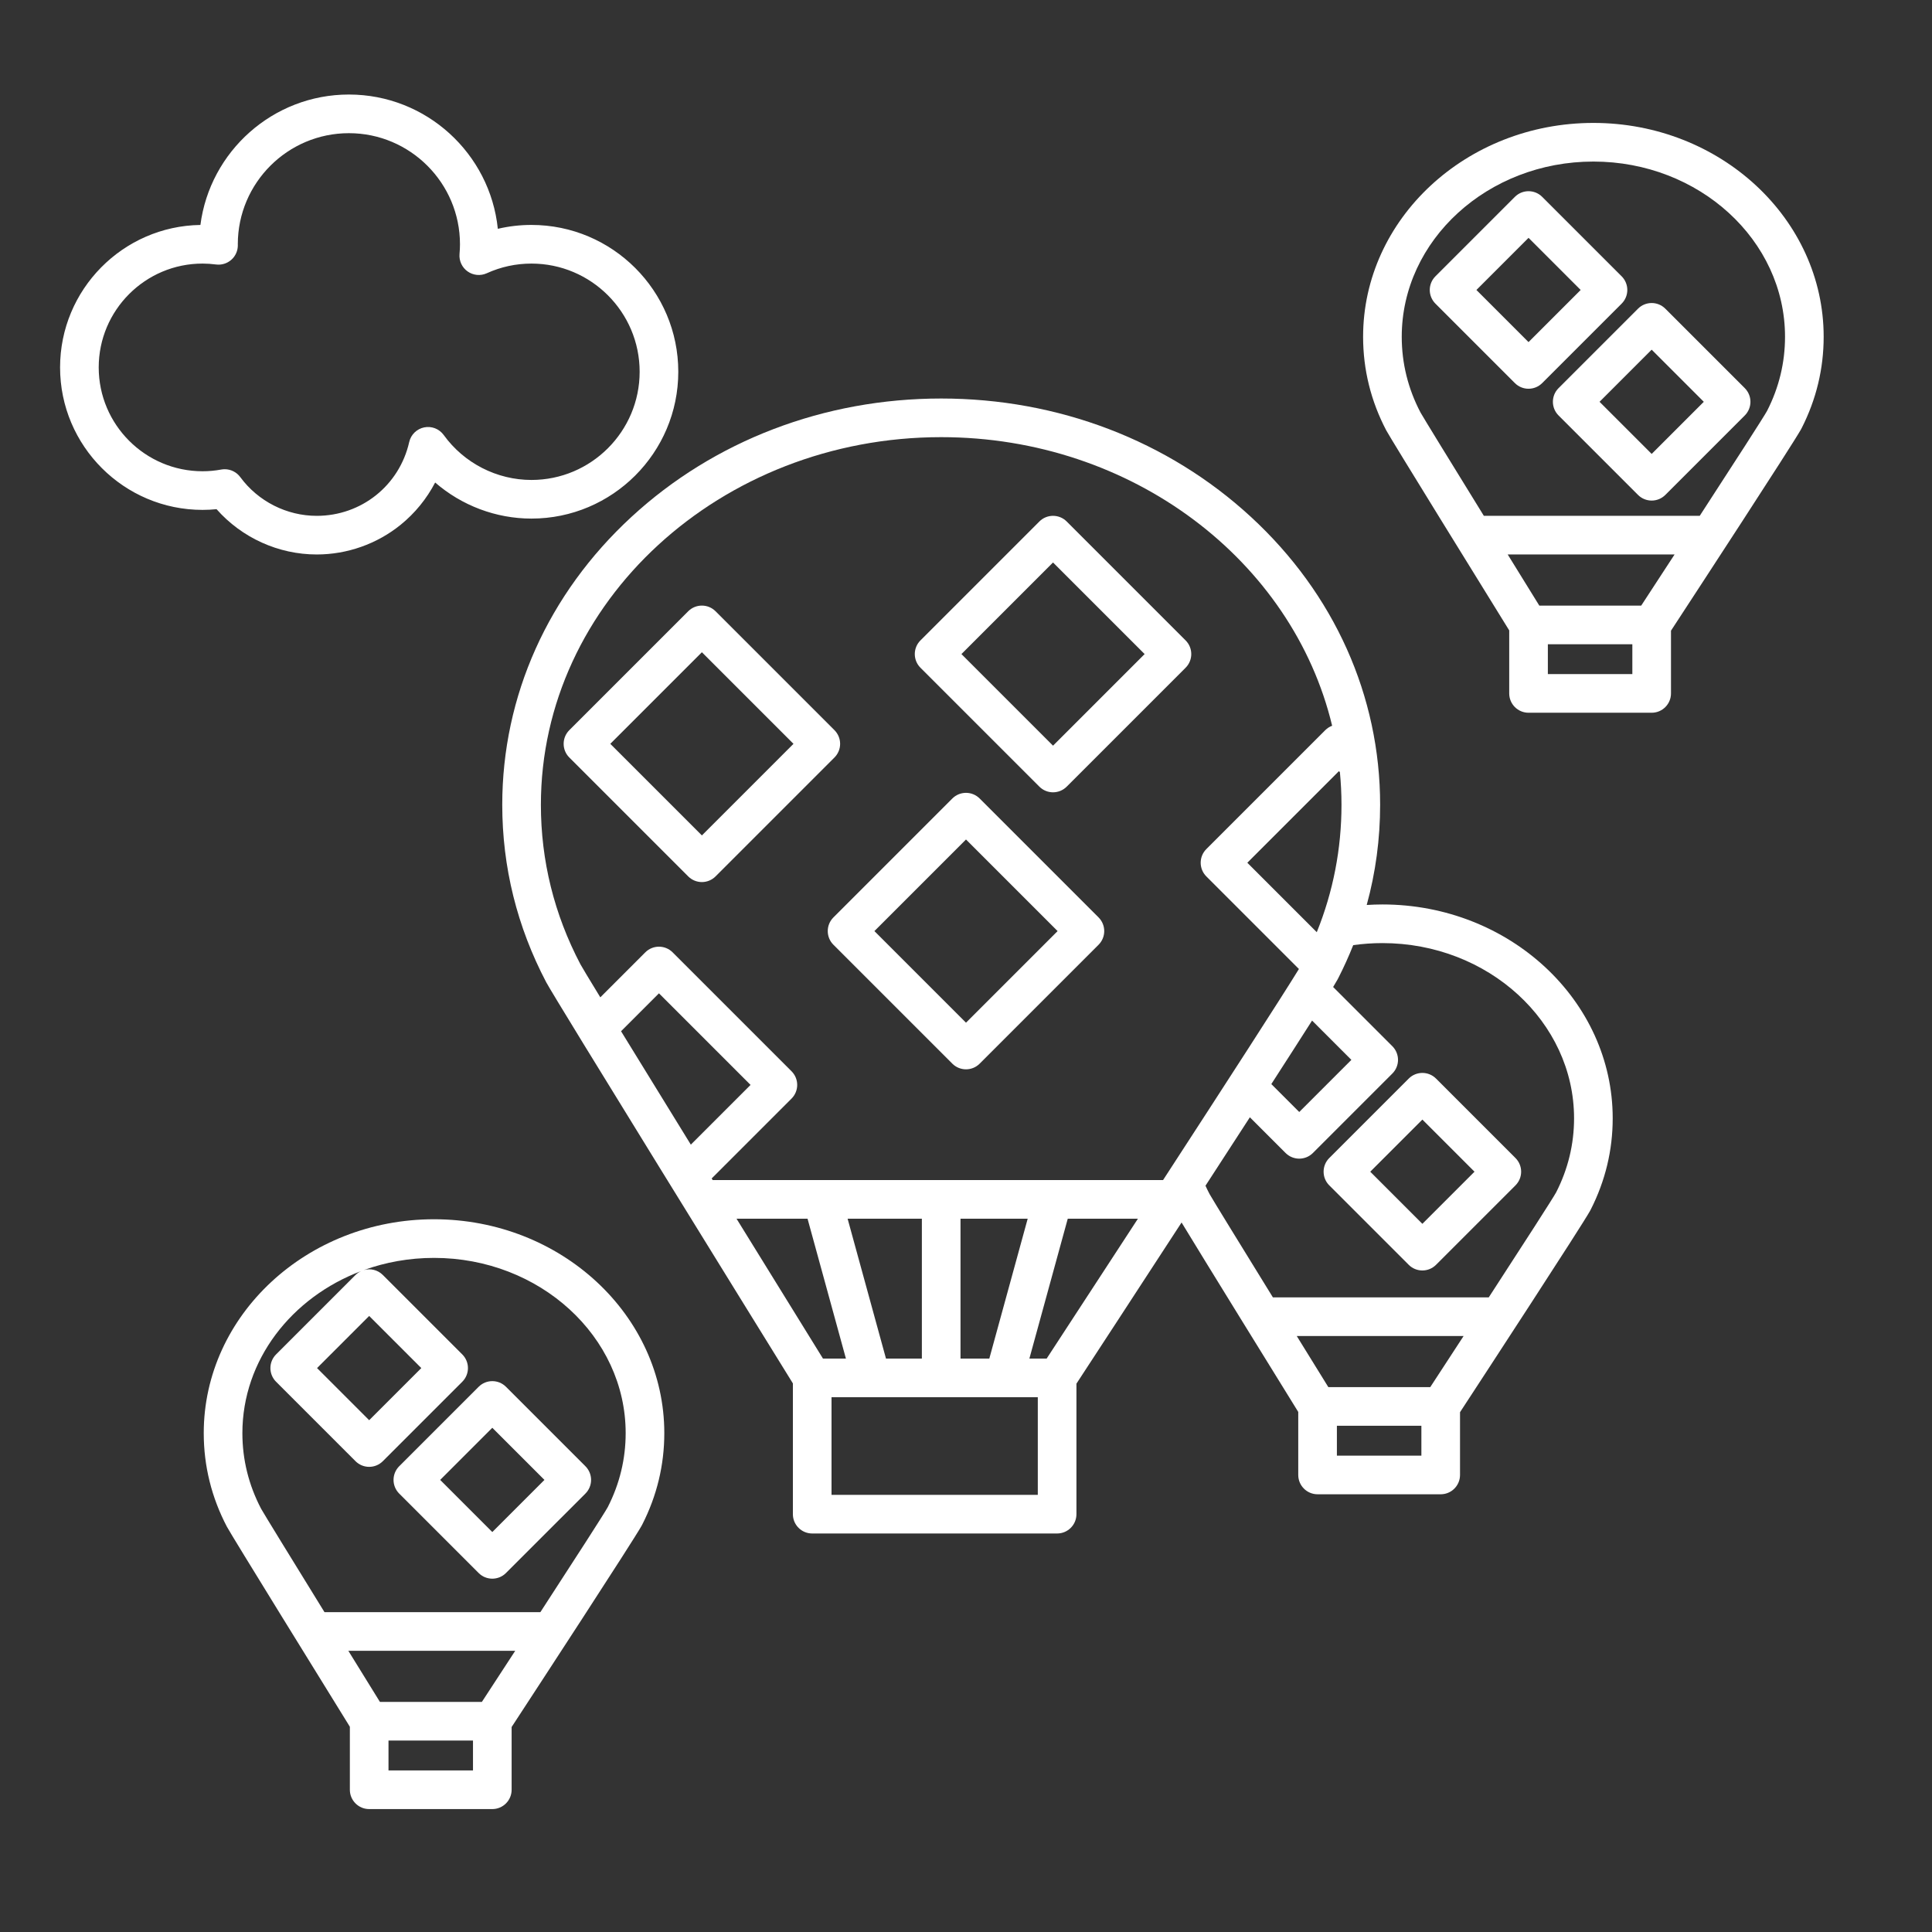 <svg height='100px' width='100px'  fill="#ffffff" xmlns="http://www.w3.org/2000/svg" xmlns:xlink="http://www.w3.org/1999/xlink" version="1.1" x="0px" y="0px" viewBox="0 0 1000 1000" enable-background="new 0 0 1000 1000" xml:space="preserve"><rect x="0" y="0" width="1000" height="1000" fill="#333333" stroke="none"/><g><path d="M824.733,63.624c-65.724,0-119.194,49.658-119.194,110.697c0,17.008,4.044,33.329,12.02,48.508   c2.124,4.042,50.415,82.142,63.609,103.469v32.617c0,5.523,4.478,10,10,10H854.9c5.522,0,10-4.477,10-10v-32.481   c13.607-20.813,62.137-95.122,67.219-104.059c0.175-0.292,0.334-0.59,0.477-0.895c7.52-14.813,11.332-30.677,11.332-47.16   C943.928,113.282,890.457,63.624,824.733,63.624z M849.491,313.454H796.74c-5.141-8.31-10.722-17.338-16.354-26.458h86.372   C860.802,296.137,854.908,305.167,849.491,313.454z M844.9,348.915h-43.732v-15.461H844.9V348.915z M914.637,212.672   c-1.679,3.096-17.164,27.095-34.861,54.324H768.041c-16.84-27.299-31.487-51.128-32.777-53.471   c-6.453-12.28-9.725-25.471-9.725-39.205c0-50.01,44.498-90.697,99.194-90.697s99.194,40.687,99.194,90.697   C923.928,187.717,920.802,200.621,914.637,212.672z"></path><path d="M224.651,631.084c-65.724,0-119.194,49.658-119.194,110.696c0,17.008,4.044,33.328,12.021,48.509   c2.124,4.041,50.414,82.141,63.608,103.469v32.617c0,5.522,4.477,10,10,10h63.732c5.523,0,10-4.478,10-10v-32.481   c13.604-20.806,62.105-95.073,67.213-104.05c0.177-0.295,0.337-0.596,0.481-0.902c7.52-14.813,11.333-30.679,11.333-47.161   C343.846,680.742,290.375,631.084,224.651,631.084z M249.409,880.914h-52.751c-5.141-8.311-10.721-17.339-16.354-26.458h86.373   C260.72,863.597,254.826,872.627,249.409,880.914z M244.818,916.375h-43.732v-15.461h43.732V916.375z M314.558,780.126   c-1.661,3.068-17.155,27.082-34.865,54.33H167.959c-16.84-27.3-31.487-51.13-32.777-53.471   c-6.453-12.281-9.725-25.472-9.725-39.205c0-37.817,25.449-70.297,61.508-83.89c-1.068,0.483-2.073,1.152-2.951,2.03   l-41.124,41.124c-1.875,1.876-2.929,4.419-2.929,7.071s1.054,5.195,2.929,7.071l41.124,41.124c1.953,1.953,4.512,2.929,7.071,2.929   c2.559,0,5.119-0.977,7.071-2.929l41.125-41.124c1.875-1.876,2.929-4.419,2.929-7.071s-1.054-5.195-2.929-7.071l-41.125-41.124   c-2.666-2.665-6.461-3.508-9.844-2.534c11.258-4.067,23.519-6.303,36.339-6.303c54.696,0,99.194,40.687,99.194,90.696   C323.846,755.174,320.721,768.075,314.558,780.126z M191.085,681.134l26.983,26.982l-26.983,26.982l-26.982-26.982L191.085,681.134   z"></path><path d="M715.539,468.143c-2.734,0-5.441,0.104-8.13,0.274c4.614-16.81,6.943-34.145,6.943-51.855   c0-56.325-23.736-109.233-66.836-148.979c-42.874-39.539-99.824-61.313-160.358-61.313s-117.484,21.774-160.359,61.313   c-43.1,39.746-66.835,92.654-66.835,148.979c0,32.211,7.662,63.125,22.774,91.883c4.204,8.001,109.436,178.144,127.657,207.595   v67.691c0,5.522,4.477,10,10,10h126.767c5.522,0,10-4.478,10-10v-67.556c7.726-11.815,30.052-45.976,54.416-83.417   c11.366,18.772,48.99,79.622,60.396,98.059v32.617c0,5.522,4.478,10,10,10h63.732c5.522,0,10-4.478,10-10v-32.481   c13.603-20.807,62.105-95.073,67.214-104.05c0.177-0.295,0.337-0.596,0.48-0.902c7.52-14.813,11.333-30.679,11.333-47.161   C834.733,517.801,781.263,468.143,715.539,468.143z M679.127,528.246l20.342,20.342l-26.982,26.982l-14.452-14.452   C666.126,548.576,673.371,537.293,679.127,528.246z M681.564,482.506l-35.95-35.95l47.408-47.409l0.503,0.502   c0.537,5.574,0.827,11.212,0.827,16.912C694.353,439.359,690.055,461.472,681.564,482.506z M279.964,416.561   c0-104.927,92.947-190.292,207.194-190.292c98.957,0,181.92,64.05,202.356,149.378c-1.298,0.486-2.519,1.242-3.563,2.286   L624.4,439.484c-3.905,3.905-3.905,10.237,0,14.143l47.92,47.92c-8.655,14.121-37.898,59.383-70.314,109.242h-233.13   c-0.171-0.276-0.342-0.554-0.513-0.83l41.337-41.337c1.875-1.876,2.929-4.419,2.929-7.071s-1.054-5.195-2.929-7.071l-61.551-61.551   c-3.904-3.905-10.237-3.905-14.142,0l-23.288,23.288c-5.88-9.637-9.59-15.788-10.277-17.076   C286.854,473.282,279.964,445.498,279.964,416.561z M541.752,703.195h-8.943l19.866-72.406h36.318   C572.76,655.725,556.317,680.919,541.752,703.195z M497.158,703.195v-72.406h34.777l-19.866,72.406H497.158z M458.585,703.195   l-19.866-72.406h38.438v72.406H458.585z M381.218,630.789h36.763l19.866,72.406h-11.88   C412.146,680.855,396.574,655.661,381.218,630.789z M357.574,592.464c-13.677-22.186-26.253-42.62-36.117-58.701l19.621-19.62   l47.409,47.408L357.574,592.464z M537.161,773.73H430.395v-50.535h106.767V773.73z M740.297,717.973h-52.751   c-5.141-8.311-10.722-17.339-16.354-26.458h86.372C751.607,700.655,745.714,709.686,740.297,717.973z M735.706,753.434h-43.732   v-15.461h43.732V753.434z M805.446,617.185c-1.661,3.068-17.155,27.082-34.865,54.33H658.847   c-16.84-27.3-31.487-51.13-32.777-53.471c-0.749-1.427-1.454-2.866-2.117-4.316c7.799-12.002,15.59-24.011,22.979-35.428   l18.483,18.483c1.953,1.952,4.512,2.929,7.071,2.929s5.118-0.977,7.071-2.929l41.125-41.124c1.875-1.876,2.929-4.419,2.929-7.071   s-1.054-5.195-2.929-7.071l-30.653-30.653c1.038-1.706,1.803-3,2.258-3.829c0.19-0.319,0.361-0.647,0.514-0.981   c2.819-5.541,5.354-11.163,7.623-16.853c4.93-0.693,9.977-1.058,15.115-1.058c54.696,0,99.194,40.687,99.194,90.696   C814.733,592.232,811.608,605.134,805.446,617.185z"></path><path d="M163.937,286.996c15.762,0,31.179-5.45,43.411-15.347c7.43-6.011,13.515-13.508,17.886-21.901   c13.703,11.892,31.406,18.672,49.848,18.672c41.905,0,75.997-34.092,75.997-75.997s-34.092-75.997-75.997-75.997   c-5.922,0-11.739,0.673-17.408,2.008c-4.011-38.993-37.052-69.505-77.087-69.505c-39.346,0-71.938,29.476-76.855,67.505   c-40.155,0.594-72.637,33.444-72.637,73.738c0,40.664,33.083,73.747,73.747,73.747c2.399,0,4.822-0.122,7.249-0.365   C125.135,278.331,144.099,286.996,163.937,286.996z M51.094,190.173c0-29.636,24.111-53.747,53.747-53.747   c2.233,0,4.581,0.157,6.978,0.468c2.857,0.369,5.742-0.512,7.905-2.422c2.163-1.91,3.395-4.661,3.38-7.545   c-0.001-0.18-0.006-0.358-0.014-0.583c0.044-31.667,25.82-57.413,57.497-57.413c31.704,0,57.497,25.793,57.497,57.497   c0,1.568-0.077,3.215-0.235,5.037c-0.308,3.541,1.288,6.979,4.19,9.03c2.902,2.052,6.675,2.409,9.911,0.938   c7.307-3.321,15.09-5.005,23.133-5.005c30.876,0,55.997,25.12,55.997,55.997c0,30.877-25.12,55.997-55.997,55.997   c-17.92,0-34.899-8.697-45.419-23.266c-2.301-3.187-6.253-4.73-10.107-3.943c-3.851,0.786-6.885,3.754-7.753,7.588   c-5.096,22.49-24.779,38.197-47.866,38.197c-15.547,0-30.342-7.495-39.575-20.05c-1.905-2.589-4.91-4.076-8.055-4.076   c-0.594,0-1.193,0.053-1.791,0.162c-3.238,0.589-6.494,0.888-9.676,0.888C75.205,243.92,51.094,219.809,51.094,190.173z"></path><path d="M363.296,456.556c2.652,0,5.196-1.054,7.071-2.929l61.551-61.551c1.875-1.875,2.929-4.419,2.929-7.071   s-1.054-5.196-2.929-7.071l-61.552-61.551c-3.905-3.905-10.237-3.904-14.142,0l-61.551,61.551c-3.905,3.905-3.905,10.237,0,14.142   l61.551,61.552C358.101,455.502,360.644,456.556,363.296,456.556z M363.296,337.596l47.409,47.409l-47.409,47.409l-47.409-47.409   L363.296,337.596z"></path><path d="M247.748,717.803l-41.125,41.124c-1.875,1.876-2.929,4.419-2.929,7.071s1.054,5.195,2.929,7.071l41.125,41.124   c1.953,1.953,4.511,2.929,7.071,2.929c2.559,0,5.119-0.977,7.071-2.929l41.125-41.124c1.875-1.876,2.929-4.419,2.929-7.071   s-1.054-5.195-2.929-7.071l-41.125-41.124C257.984,713.898,251.652,713.898,247.748,717.803z M254.818,792.98l-26.982-26.982   l26.982-26.982l26.983,26.982L254.818,792.98z"></path><path d="M842.293,150.089c0-2.652-1.054-5.196-2.929-7.071l-41.125-41.124c-3.906-3.905-10.236-3.905-14.143,0l-41.125,41.124   c-1.875,1.875-2.929,4.419-2.929,7.071s1.054,5.196,2.929,7.071l41.125,41.124c1.953,1.953,4.512,2.929,7.071,2.929   s5.118-0.976,7.071-2.929l41.125-41.124C841.239,155.285,842.293,152.741,842.293,150.089z M791.168,177.071l-26.982-26.982   l26.982-26.982l26.982,26.982L791.168,177.071z"></path><path d="M847.829,159.775l-41.124,41.124c-3.905,3.905-3.905,10.237,0,14.143l41.124,41.124c1.953,1.953,4.512,2.929,7.071,2.929   c2.559,0,5.118-0.977,7.071-2.929l41.125-41.124c1.875-1.875,2.929-4.419,2.929-7.071s-1.054-5.196-2.929-7.071l-41.125-41.124   C858.065,155.87,851.735,155.87,847.829,159.775z M854.9,234.953l-26.981-26.982l26.981-26.982l26.982,26.982L854.9,234.953z"></path><path d="M743.29,558.274c-3.906-3.904-10.236-3.904-14.143,0l-41.124,41.124c-3.905,3.905-3.905,10.237,0,14.143l41.124,41.124   c1.953,1.953,4.512,2.929,7.071,2.929c2.559,0,5.118-0.977,7.071-2.929l41.125-41.124c1.875-1.876,2.929-4.419,2.929-7.071   s-1.054-5.195-2.929-7.071L743.29,558.274z M736.219,633.452l-26.981-26.982l26.981-26.982l26.982,26.982L736.219,633.452z"></path><path d="M507.071,413.304c-3.905-3.904-10.237-3.905-14.143,0l-61.551,61.551c-3.905,3.905-3.905,10.237,0,14.143l61.551,61.551   c1.953,1.952,4.512,2.929,7.071,2.929c2.56,0,5.118-0.977,7.071-2.929l61.551-61.551c3.905-3.905,3.905-10.237,0-14.143   L507.071,413.304z M500,529.334l-47.409-47.408L500,434.517l47.408,47.409L500,529.334z"></path><path d="M537.978,407.169c1.953,1.953,4.512,2.929,7.071,2.929s5.118-0.976,7.071-2.929l61.551-61.551   c3.905-3.905,3.905-10.237,0-14.143l-61.551-61.551c-3.906-3.905-10.236-3.905-14.143,0l-61.551,61.551   c-3.905,3.905-3.905,10.237,0,14.143L537.978,407.169z M545.049,291.138l47.408,47.409l-47.408,47.409l-47.409-47.409   L545.049,291.138z"></path></g></svg>